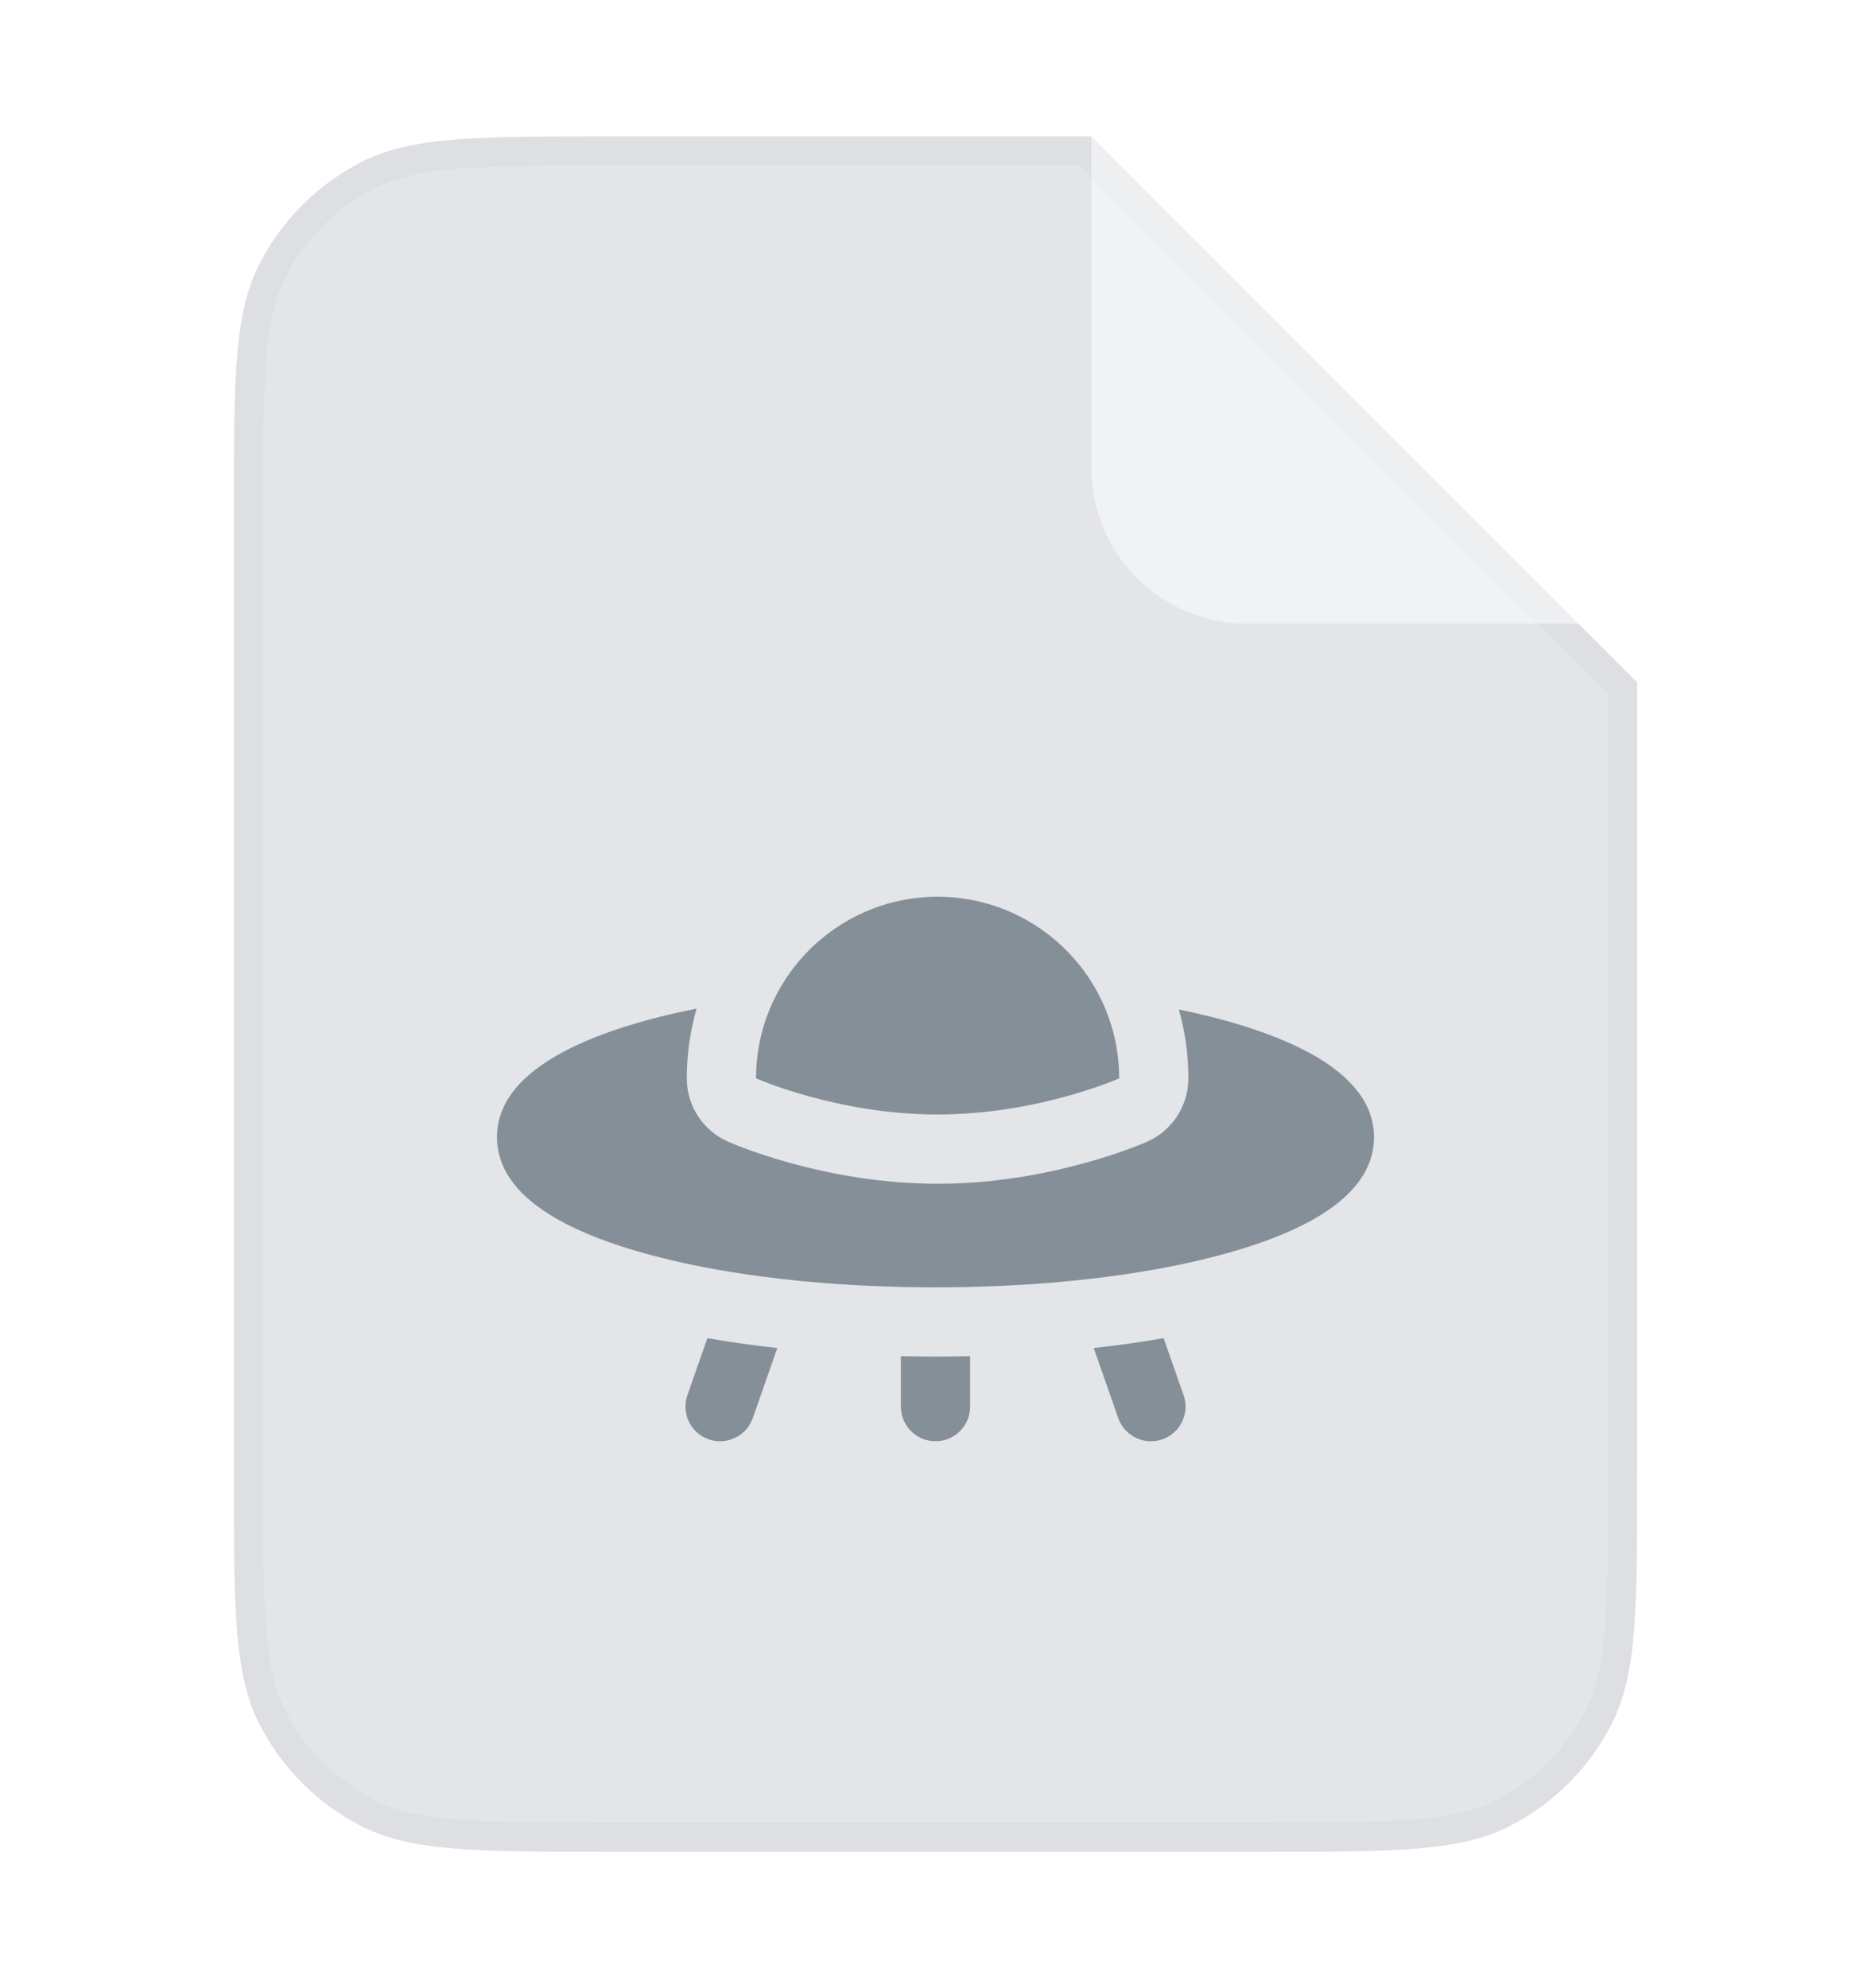 <svg width="32" height="34" viewBox="0 0 32 34" fill="none" xmlns="http://www.w3.org/2000/svg">
<g filter="url(#filter0_d_3055_14436)">
<path d="M4 7.733C4 5.493 4 4.373 4.436 3.518C4.819 2.765 5.431 2.153 6.184 1.769C7.04 1.333 8.16 1.333 10.4 1.333H18.667L28 10.667V24.267C28 26.507 28 27.627 27.564 28.483C27.18 29.235 26.569 29.847 25.816 30.231C24.96 30.667 23.84 30.667 21.6 30.667H10.4C8.16 30.667 7.04 30.667 6.184 30.231C5.431 29.847 4.819 29.235 4.436 28.483C4 27.627 4 26.507 4 24.267V7.733Z" fill="#E3E5E8"/>
<path d="M4.25 7.733C4.25 6.609 4.25 5.781 4.304 5.127C4.357 4.475 4.462 4.018 4.659 3.631C5.018 2.925 5.592 2.352 6.298 1.992C6.684 1.795 7.142 1.69 7.793 1.637C8.448 1.584 9.276 1.583 10.4 1.583H18.563L27.75 10.77V24.267C27.75 25.391 27.75 26.219 27.696 26.874C27.643 27.525 27.538 27.983 27.341 28.369C26.982 29.075 26.408 29.649 25.703 30.008C25.316 30.205 24.858 30.31 24.207 30.363C23.552 30.417 22.724 30.417 21.6 30.417H10.4C9.276 30.417 8.448 30.417 7.793 30.363C7.142 30.31 6.684 30.205 6.298 30.008C5.592 29.649 5.018 29.075 4.659 28.369C4.462 27.983 4.357 27.525 4.304 26.874C4.25 26.219 4.25 25.391 4.25 24.267V7.733Z" stroke="black" stroke-opacity="0.03" stroke-width="0.5"/>
</g>
<path fill-rule="evenodd" clip-rule="evenodd" d="M16 23.199C15.801 23.199 15.604 23.197 15.408 23.192V24.055C15.408 24.382 15.673 24.647 16 24.647C16.327 24.647 16.592 24.382 16.592 24.055V23.192C16.396 23.197 16.198 23.199 16 23.199Z" fill="#858F97"/>
<path fill-rule="evenodd" clip-rule="evenodd" d="M12.098 22.884L11.757 23.859C11.649 24.168 11.812 24.506 12.12 24.614C12.185 24.636 12.251 24.647 12.316 24.647C12.56 24.647 12.789 24.494 12.875 24.25L13.294 23.053C12.881 23.007 12.481 22.951 12.098 22.884Z" fill="#858F97"/>
<path fill-rule="evenodd" clip-rule="evenodd" d="M20.243 23.859L19.902 22.884C19.519 22.951 19.119 23.007 18.706 23.053L19.125 24.25C19.211 24.494 19.44 24.647 19.684 24.647C19.749 24.647 19.815 24.636 19.88 24.614C20.189 24.506 20.351 24.168 20.243 23.859Z" fill="#858F97"/>
<path fill-rule="evenodd" clip-rule="evenodd" d="M20.162 17.263C20.27 17.642 20.325 18.037 20.325 18.441C20.325 18.909 20.05 19.333 19.623 19.523C19.556 19.552 17.98 20.244 16.036 20.244C14.092 20.244 12.515 19.552 12.449 19.523C12.022 19.333 11.746 18.909 11.746 18.441C11.746 18.031 11.804 17.631 11.914 17.248C10.334 17.564 8.5 18.201 8.5 19.446C8.5 20.286 9.325 20.948 10.953 21.413C11.419 21.547 11.938 21.66 12.495 21.751C12.878 21.813 13.28 21.865 13.695 21.906C14.245 21.96 14.82 21.994 15.408 22.008C15.604 22.013 15.801 22.015 16 22.015C16.199 22.015 16.396 22.013 16.592 22.008C17.18 21.994 17.755 21.96 18.305 21.906C18.72 21.865 19.122 21.813 19.505 21.751C20.062 21.66 20.581 21.547 21.048 21.413C22.675 20.948 23.5 20.286 23.5 19.446C23.5 18.219 21.711 17.583 20.162 17.263Z" fill="#858F97"/>
<path fill-rule="evenodd" clip-rule="evenodd" d="M18.844 17.114C18.759 16.933 18.656 16.762 18.538 16.602C18.417 16.438 18.281 16.286 18.131 16.149C17.578 15.644 16.843 15.335 16.036 15.335C15.232 15.335 14.499 15.641 13.948 16.143C13.797 16.279 13.661 16.43 13.54 16.594C13.422 16.753 13.319 16.924 13.232 17.105C13.039 17.509 12.931 17.962 12.931 18.441C12.931 18.441 14.321 19.059 16.036 19.059C17.751 19.059 19.141 18.441 19.141 18.441C19.141 17.966 19.034 17.517 18.844 17.114Z" fill="#858F97"/>
<path opacity="0.5" d="M18.666 1.333L28 10.667H21.333C19.86 10.667 18.666 9.473 18.666 8V1.333Z" fill="white"/>
<defs>
<filter id="filter0_d_3055_14436" x="2" y="0.333" width="28" height="33.334" filterUnits="userSpaceOnUse" color-interpolation-filters="sRGB">
<feFlood flood-opacity="0" result="BackgroundImageFix"/>
<feColorMatrix in="SourceAlpha" type="matrix" values="0 0 0 0 0 0 0 0 0 0 0 0 0 0 0 0 0 0 127 0" result="hardAlpha"/>
<feOffset dy="1"/>
<feGaussianBlur stdDeviation="1"/>
<feColorMatrix type="matrix" values="0 0 0 0 0.063 0 0 0 0 0.094 0 0 0 0 0.157 0 0 0 0.05 0"/>
<feBlend mode="normal" in2="BackgroundImageFix" result="effect1_dropShadow_3055_14436"/>
<feBlend mode="normal" in="SourceGraphic" in2="effect1_dropShadow_3055_14436" result="shape"/>
</filter>
</defs>
</svg>
